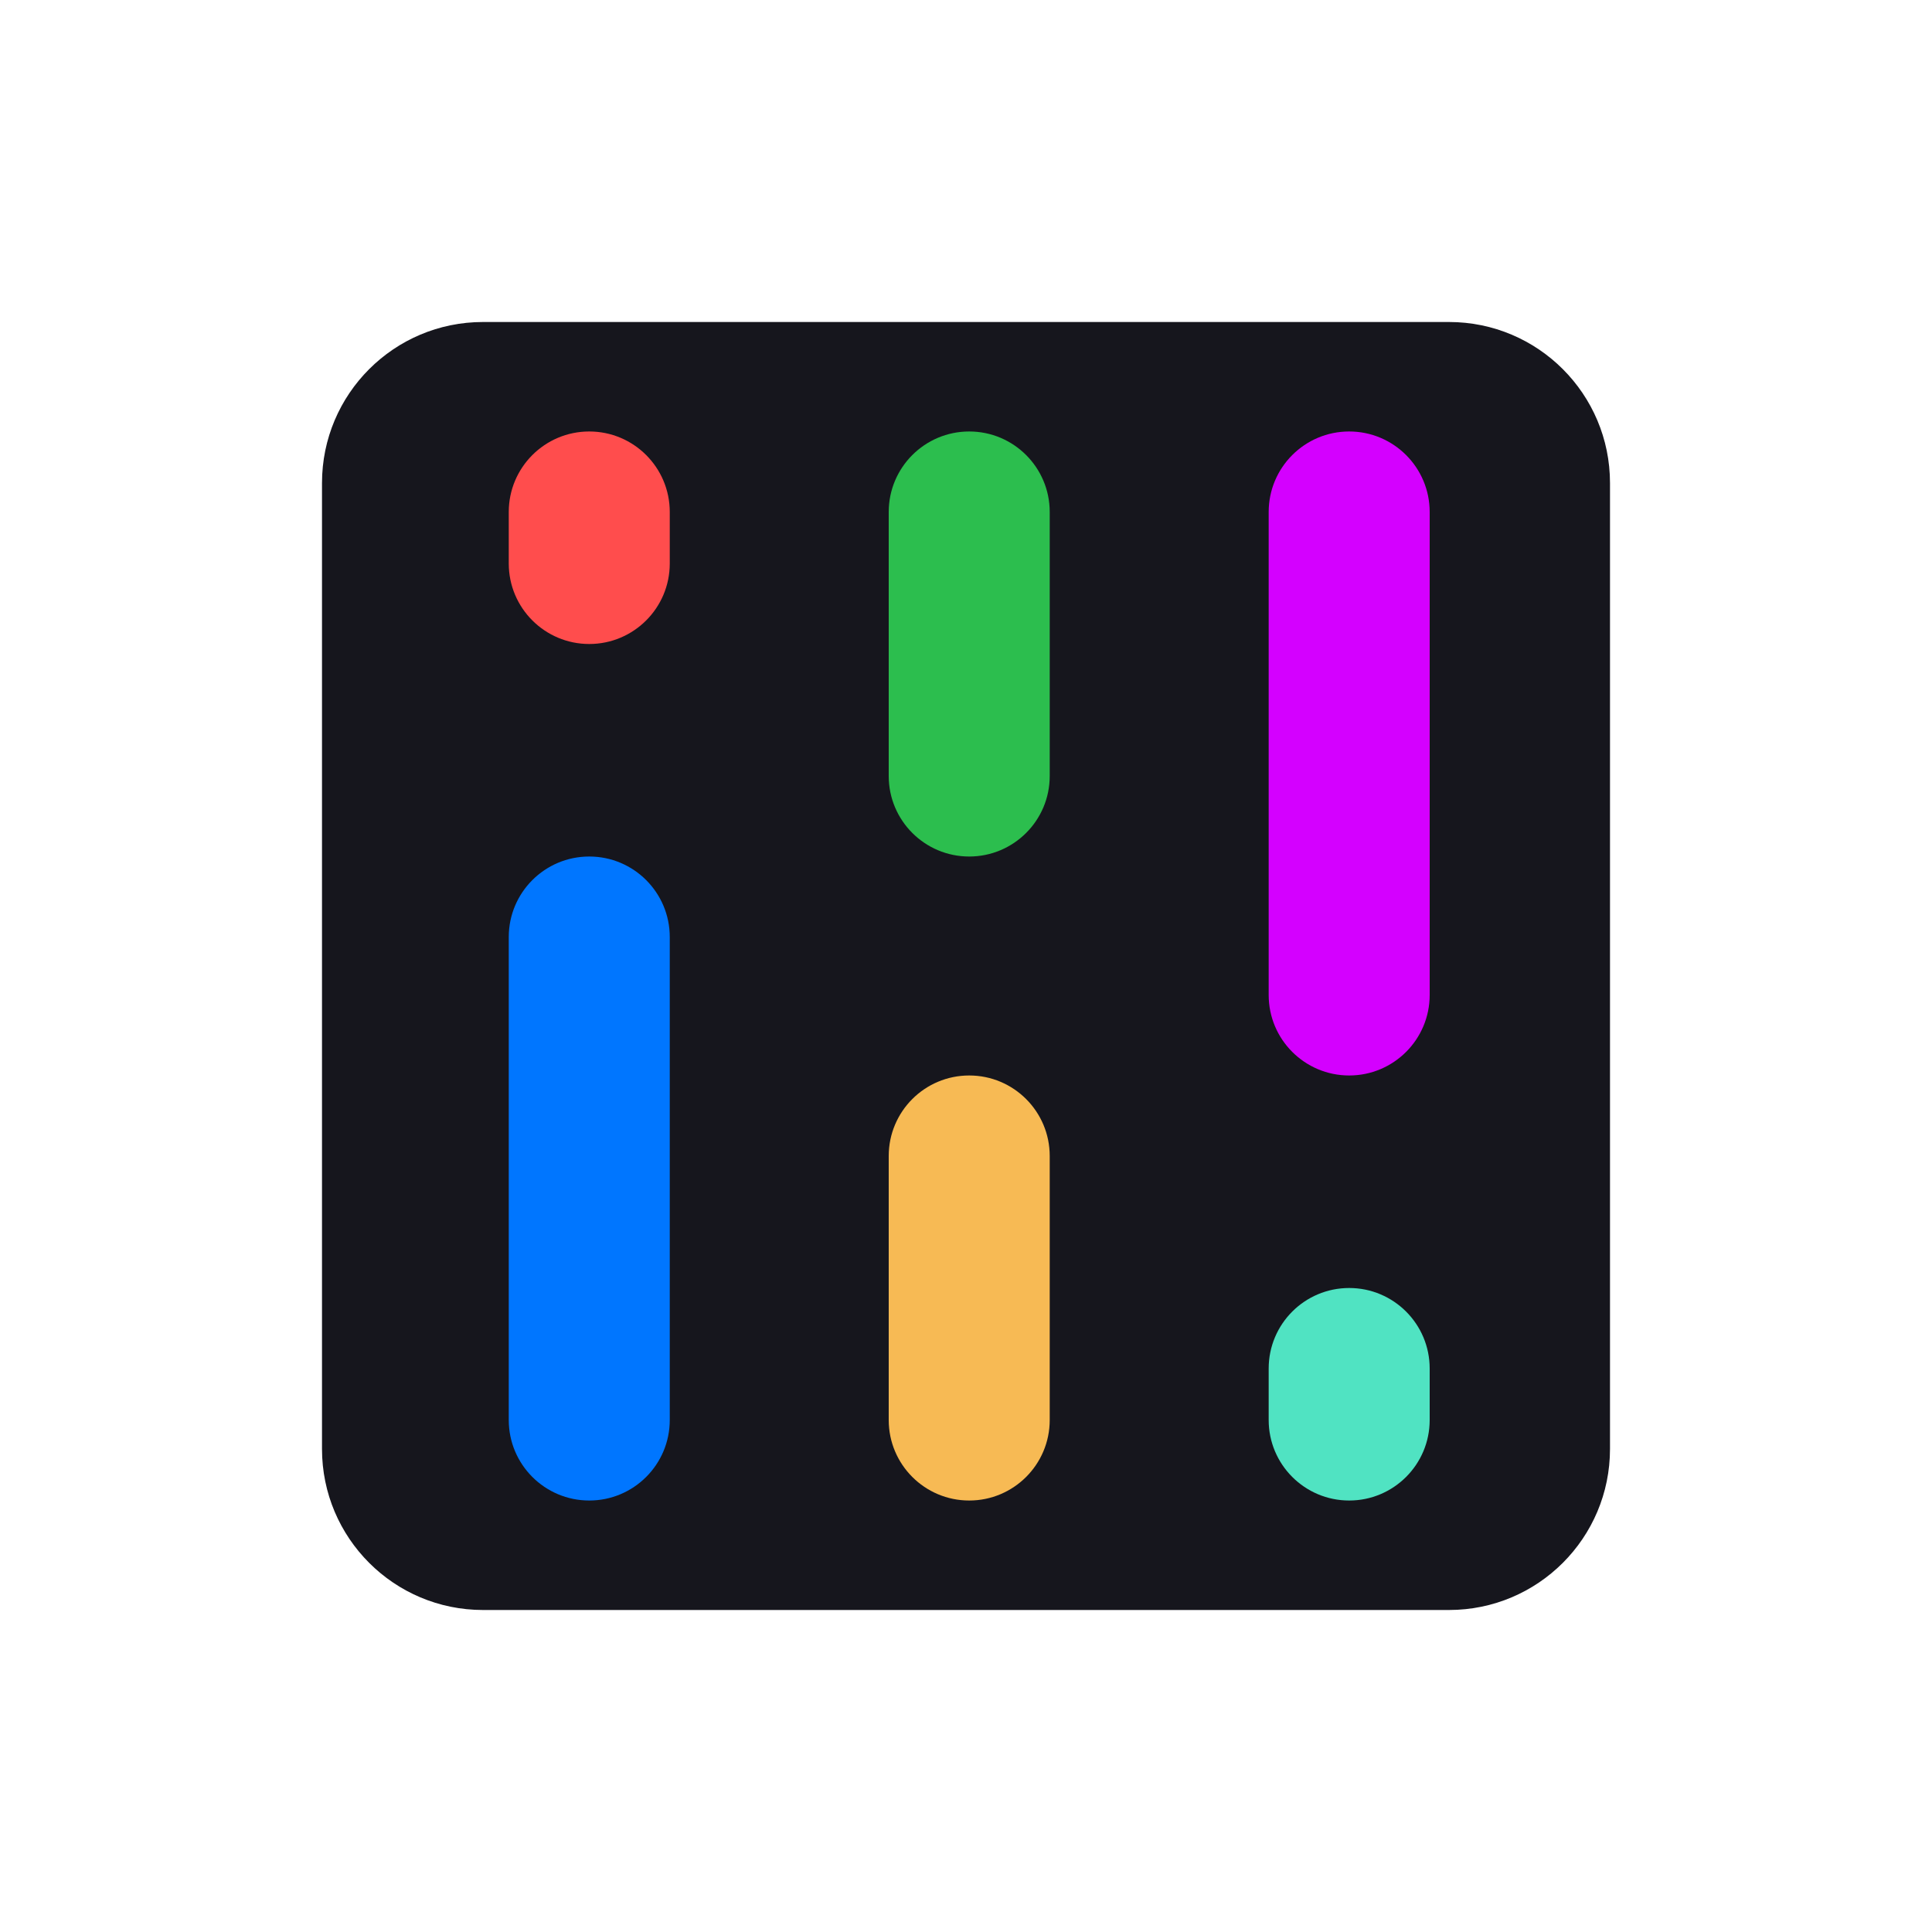 <svg width="120" height="120" viewBox="0 0 120 120" fill="none" xmlns="http://www.w3.org/2000/svg">
<path d="M90 20H30C24.477 20 20 24.477 20 30V90C20 95.523 24.477 100 30 100H90C95.523 100 100 95.523 100 90V30C100 24.477 95.523 20 90 20Z" fill="#16161D"/>
<path d="M41.6 31.8C41.6 29.039 39.361 26.8 36.6 26.8C33.839 26.8 31.6 29.039 31.6 31.8V35C31.6 37.761 33.839 40 36.6 40C39.361 40 41.6 37.761 41.6 35V31.8Z" fill="#FF4D4D"/>
<path d="M88.8 85C88.8 82.239 86.561 80 83.8 80C81.039 80 78.8 82.239 78.8 85V88.2C78.8 90.961 81.039 93.2 83.8 93.2C86.561 93.2 88.8 90.961 88.8 88.2V85Z" fill="#50E3C2"/>
<path d="M65.2 31.8C65.2 29.039 62.961 26.8 60.2 26.8C57.438 26.8 55.2 29.039 55.2 31.8V48.2C55.2 50.961 57.438 53.2 60.2 53.2C62.961 53.2 65.2 50.961 65.2 48.2V31.8Z" fill="#2CBE4E"/>
<path d="M65.2 71.8C65.2 69.039 62.961 66.8 60.2 66.8C57.438 66.8 55.2 69.039 55.2 71.8V88.2C55.2 90.961 57.438 93.2 60.2 93.2C62.961 93.2 65.2 90.961 65.2 88.2V71.8Z" fill="#F7BA54"/>
<path d="M41.6 58.2C41.6 55.439 39.361 53.2 36.6 53.2C33.839 53.2 31.6 55.439 31.6 58.2V88.2C31.6 90.961 33.839 93.2 36.6 93.2C39.361 93.2 41.6 90.961 41.6 88.2V58.2Z" fill="#0076FF"/>
<path d="M88.8 31.8C88.8 29.039 86.561 26.8 83.8 26.8C81.039 26.8 78.8 29.039 78.8 31.8V61.8C78.8 64.561 81.039 66.8 83.8 66.8C86.561 66.8 88.8 64.561 88.8 61.8V31.8Z" fill="#D400FF"/>
</svg>
